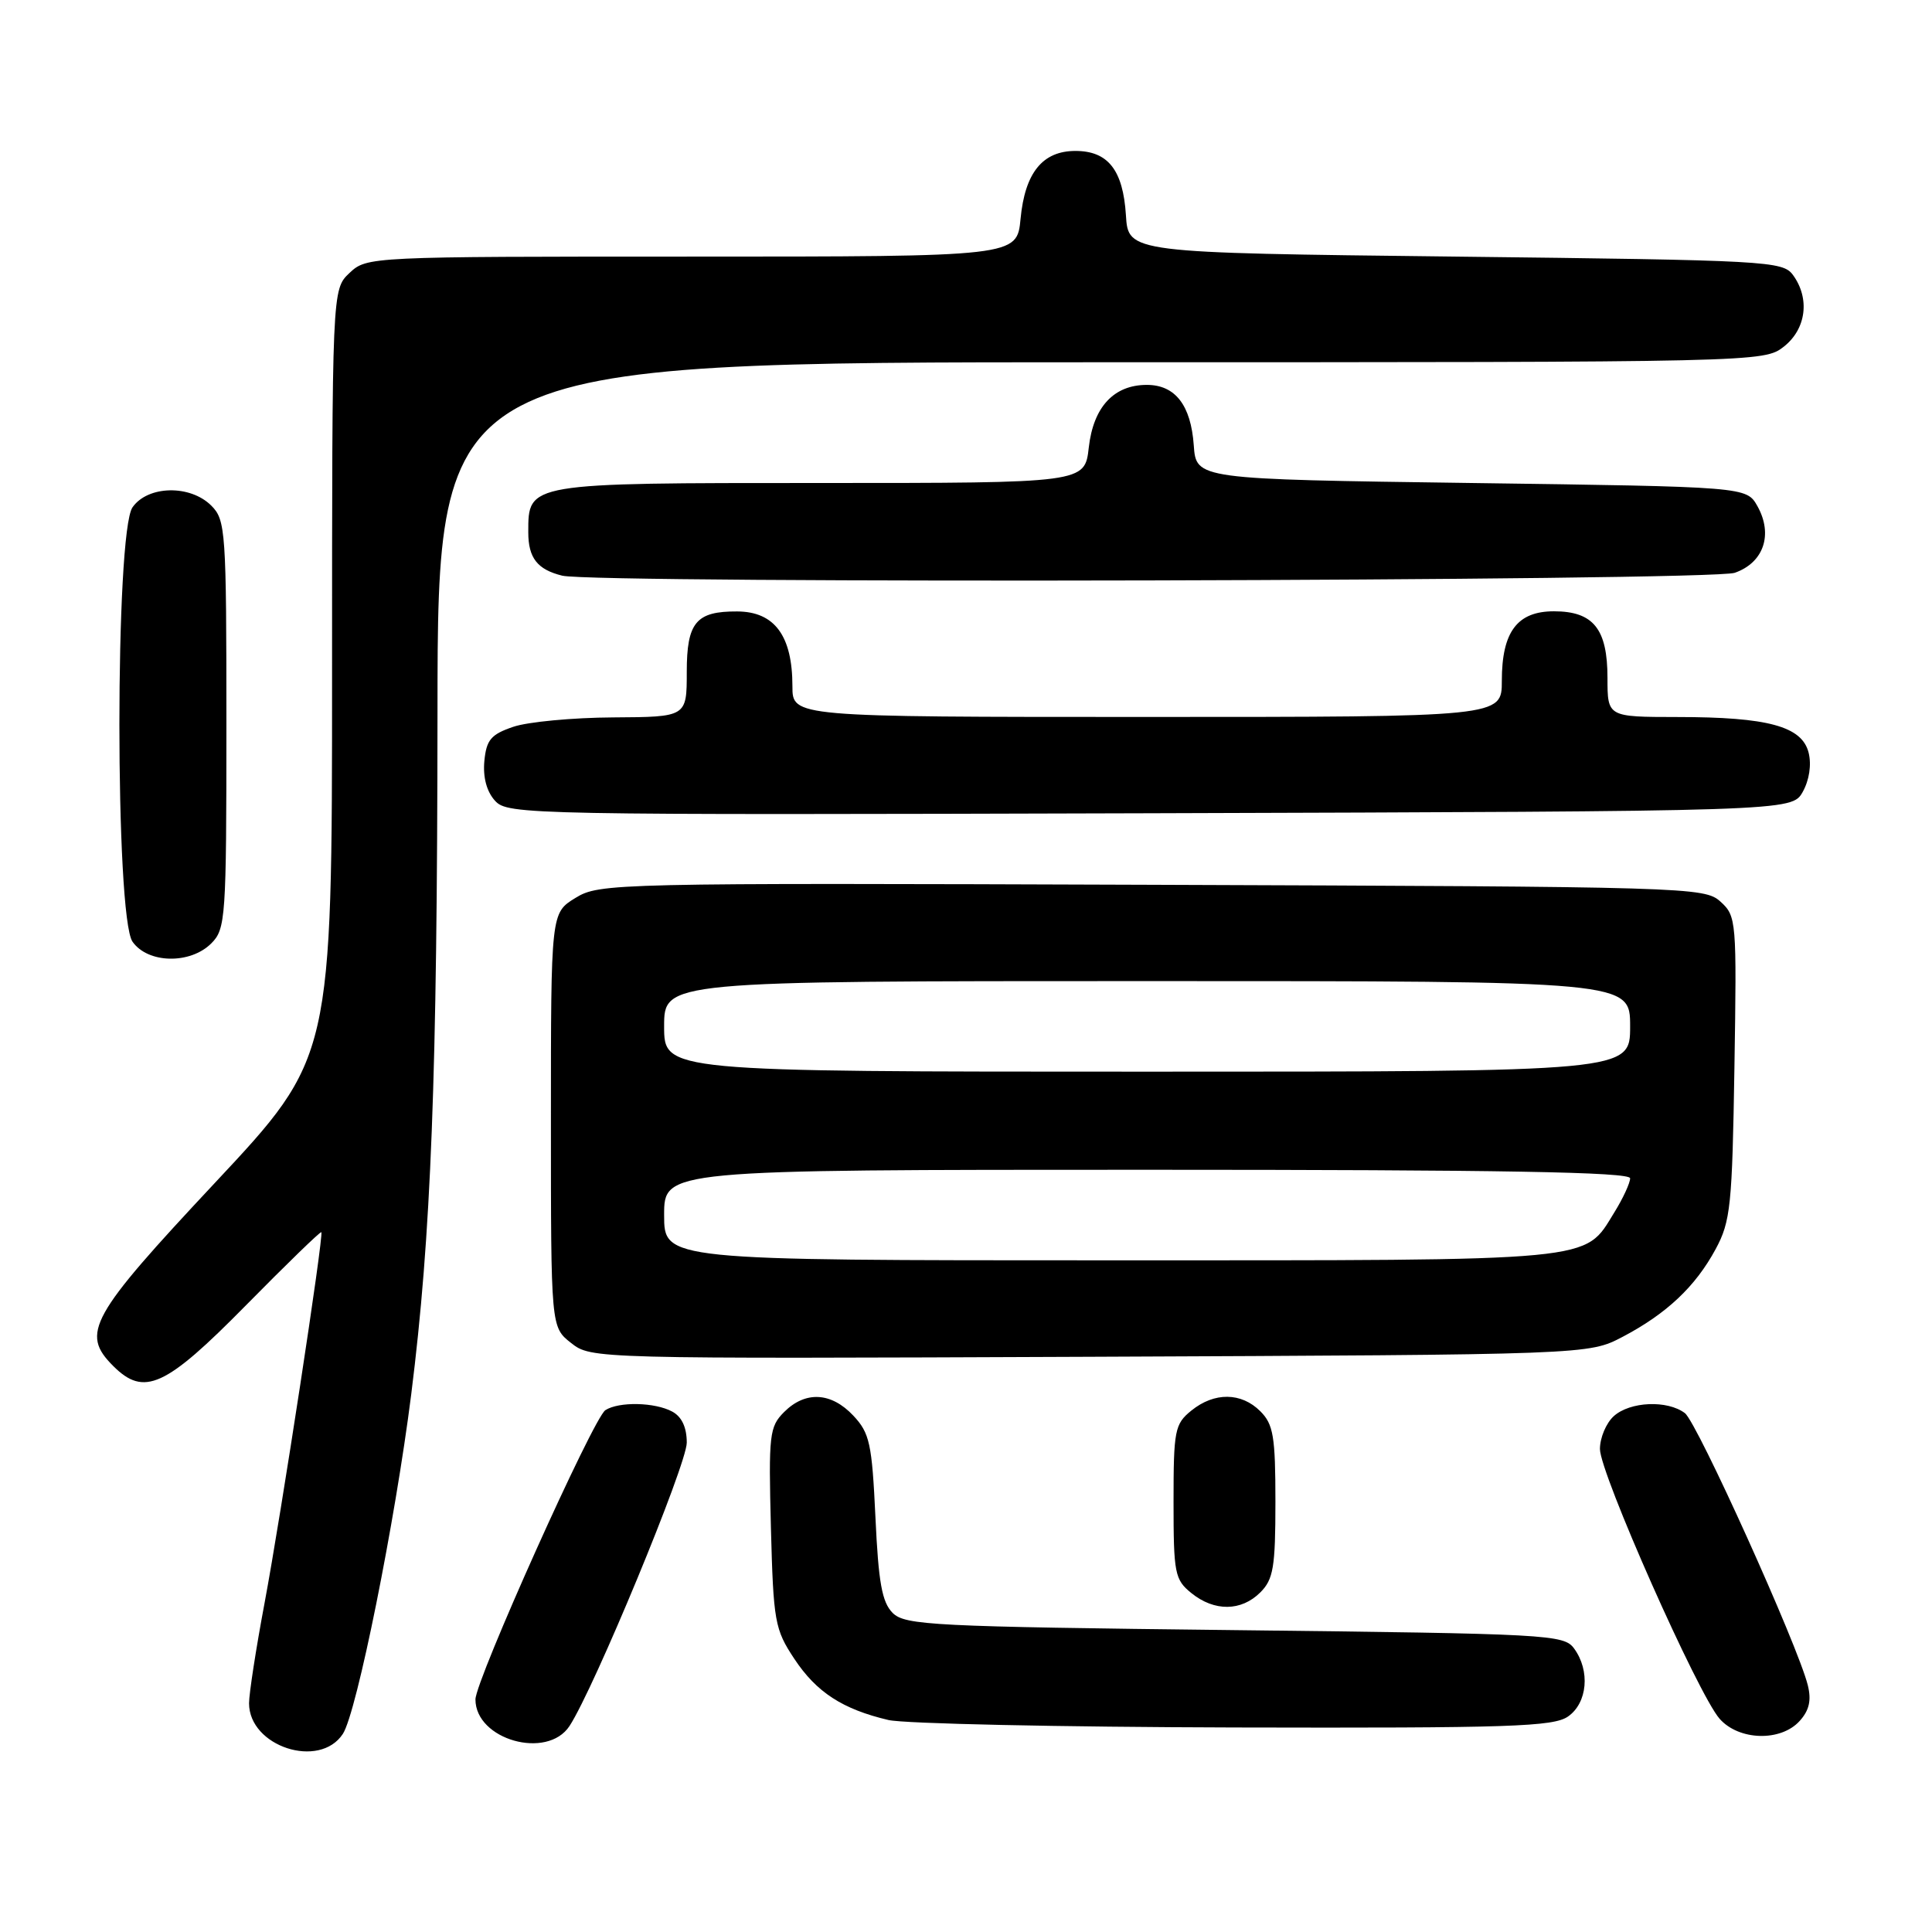 <?xml version="1.0" encoding="UTF-8" standalone="no"?>
<!DOCTYPE svg PUBLIC "-//W3C//DTD SVG 1.1//EN" "http://www.w3.org/Graphics/SVG/1.1/DTD/svg11.dtd" >
<svg xmlns="http://www.w3.org/2000/svg" xmlns:xlink="http://www.w3.org/1999/xlink" version="1.1" viewBox="0 0 256 256">
 <g >
 <path fill="currentColor"
d=" M 45.43 229.75 C 47.27 226.93 52.35 201.70 54.49 184.75 C 57.13 163.72 57.94 142.90 57.97 94.25 C 58.00 48.00 58.00 48.00 145.87 48.00 C 233.24 48.00 233.74 47.99 236.37 45.93 C 239.34 43.59 239.85 39.55 237.58 36.44 C 236.22 34.59 234.26 34.48 192.83 34.00 C 149.50 33.50 149.50 33.50 149.19 28.51 C 148.81 22.53 146.82 20.00 142.50 20.00 C 138.15 20.00 135.81 22.88 135.23 28.99 C 134.75 34.00 134.75 34.00 91.69 34.00 C 48.85 34.00 48.62 34.01 46.31 36.17 C 44.00 38.35 44.00 38.35 44.00 89.25 C 44.00 140.15 44.00 140.15 28.50 156.71 C 11.90 174.44 10.66 176.66 15.00 181.00 C 19.09 185.09 21.90 183.81 32.53 173.02 C 37.94 167.53 42.46 163.14 42.58 163.27 C 42.92 163.65 37.26 200.64 35.05 212.44 C 33.92 218.46 33.00 224.42 33.00 225.69 C 33.00 231.43 42.33 234.47 45.43 229.75 Z  M 75.46 228.71 C 78.72 223.73 91.00 194.06 91.00 191.16 C 91.00 189.13 90.34 187.72 89.07 187.04 C 86.77 185.80 82.02 185.70 80.22 186.85 C 78.63 187.85 63.00 222.67 63.00 225.18 C 63.00 230.53 72.50 233.21 75.46 228.71 Z  M 238.46 228.04 C 239.74 226.63 240.04 225.29 239.54 223.29 C 238.22 218.00 224.89 188.50 223.26 187.25 C 220.94 185.49 215.99 185.70 213.83 187.65 C 212.82 188.57 212.00 190.52 212.00 192.00 C 212.00 195.21 225.01 224.52 227.86 227.75 C 230.42 230.65 235.97 230.80 238.46 228.04 Z  M 207.78 227.44 C 210.35 225.64 210.73 221.38 208.58 218.44 C 207.23 216.58 205.26 216.48 163.62 216.00 C 123.57 215.54 119.93 215.36 118.28 213.72 C 116.87 212.30 116.40 209.71 116.00 201.04 C 115.54 191.27 115.24 189.89 113.07 187.58 C 110.14 184.46 106.72 184.28 103.90 187.10 C 101.95 189.05 101.83 190.08 102.15 202.42 C 102.48 214.89 102.66 215.89 105.25 219.80 C 108.18 224.23 111.64 226.48 117.72 227.91 C 119.80 228.40 140.41 228.84 163.53 228.90 C 200.06 228.99 205.85 228.80 207.78 227.44 Z  M 167.00 211.00 C 168.73 209.27 169.00 207.67 169.00 199.00 C 169.00 190.33 168.73 188.73 167.00 187.00 C 164.48 184.48 160.91 184.44 157.86 186.91 C 155.66 188.69 155.50 189.51 155.50 199.00 C 155.50 208.49 155.66 209.31 157.86 211.09 C 160.91 213.56 164.48 213.52 167.00 211.00 Z  M 215.00 177.14 C 220.83 174.08 224.66 170.47 227.34 165.50 C 229.31 161.85 229.53 159.74 229.82 141.47 C 230.13 121.97 230.09 121.39 227.97 119.47 C 225.85 117.55 223.82 117.49 152.65 117.24 C 81.11 116.99 79.43 117.03 76.25 118.98 C 73.00 120.97 73.00 120.97 73.00 148.41 C 73.00 175.85 73.00 175.85 75.67 177.95 C 78.33 180.05 78.60 180.05 144.42 179.78 C 210.50 179.50 210.50 179.50 215.00 177.14 Z  M 28.00 125.00 C 29.90 123.10 30.00 121.67 30.00 96.00 C 30.00 70.33 29.90 68.90 28.00 67.00 C 25.20 64.20 19.59 64.32 17.56 67.22 C 15.24 70.54 15.24 121.46 17.56 124.78 C 19.59 127.68 25.20 127.80 28.00 125.00 Z  M 238.87 104.93 C 239.74 103.37 240.05 101.33 239.65 99.73 C 238.77 96.24 234.26 95.01 222.25 95.01 C 213.00 95.00 213.00 95.00 213.00 89.83 C 213.00 83.33 211.13 81.00 205.90 81.00 C 201.04 81.00 199.00 83.72 199.00 90.22 C 199.00 95.00 199.00 95.00 152.00 95.00 C 105.00 95.00 105.00 95.00 105.00 90.93 C 105.00 84.25 102.64 81.04 97.68 81.02 C 92.23 80.99 91.00 82.47 91.00 89.04 C 91.00 95.00 91.00 95.00 81.25 95.06 C 75.89 95.09 69.92 95.65 68.00 96.31 C 65.06 97.31 64.45 98.03 64.18 100.84 C 63.98 102.98 64.48 104.88 65.59 106.10 C 67.27 107.96 69.72 108.00 152.37 107.76 C 237.42 107.50 237.42 107.50 238.87 104.93 Z  M 229.86 75.90 C 233.70 74.56 234.97 70.83 232.87 67.07 C 231.42 64.50 231.42 64.50 194.96 64.00 C 158.50 63.50 158.50 63.50 158.18 59.00 C 157.80 53.68 155.72 51.00 151.96 51.00 C 147.59 51.00 144.88 53.92 144.27 59.29 C 143.74 64.00 143.74 64.00 108.70 64.00 C 69.76 64.00 70.00 63.96 70.00 70.53 C 70.00 73.93 71.20 75.47 74.50 76.28 C 78.91 77.36 226.69 77.00 229.86 75.90 Z  M 88.00 161.00 C 88.00 155.00 88.00 155.00 152.00 155.00 C 198.97 155.00 216.00 155.30 216.00 156.13 C 216.00 156.75 215.06 158.79 213.90 160.66 C 209.84 167.23 212.23 167.00 147.05 167.00 C 88.00 167.00 88.00 167.00 88.00 161.00 Z  M 88.00 136.00 C 88.00 130.00 88.00 130.00 152.00 130.00 C 216.00 130.00 216.00 130.00 216.00 136.00 C 216.00 142.00 216.00 142.00 152.00 142.00 C 88.00 142.00 88.00 142.00 88.00 136.00 Z "/>
</g>
</svg>